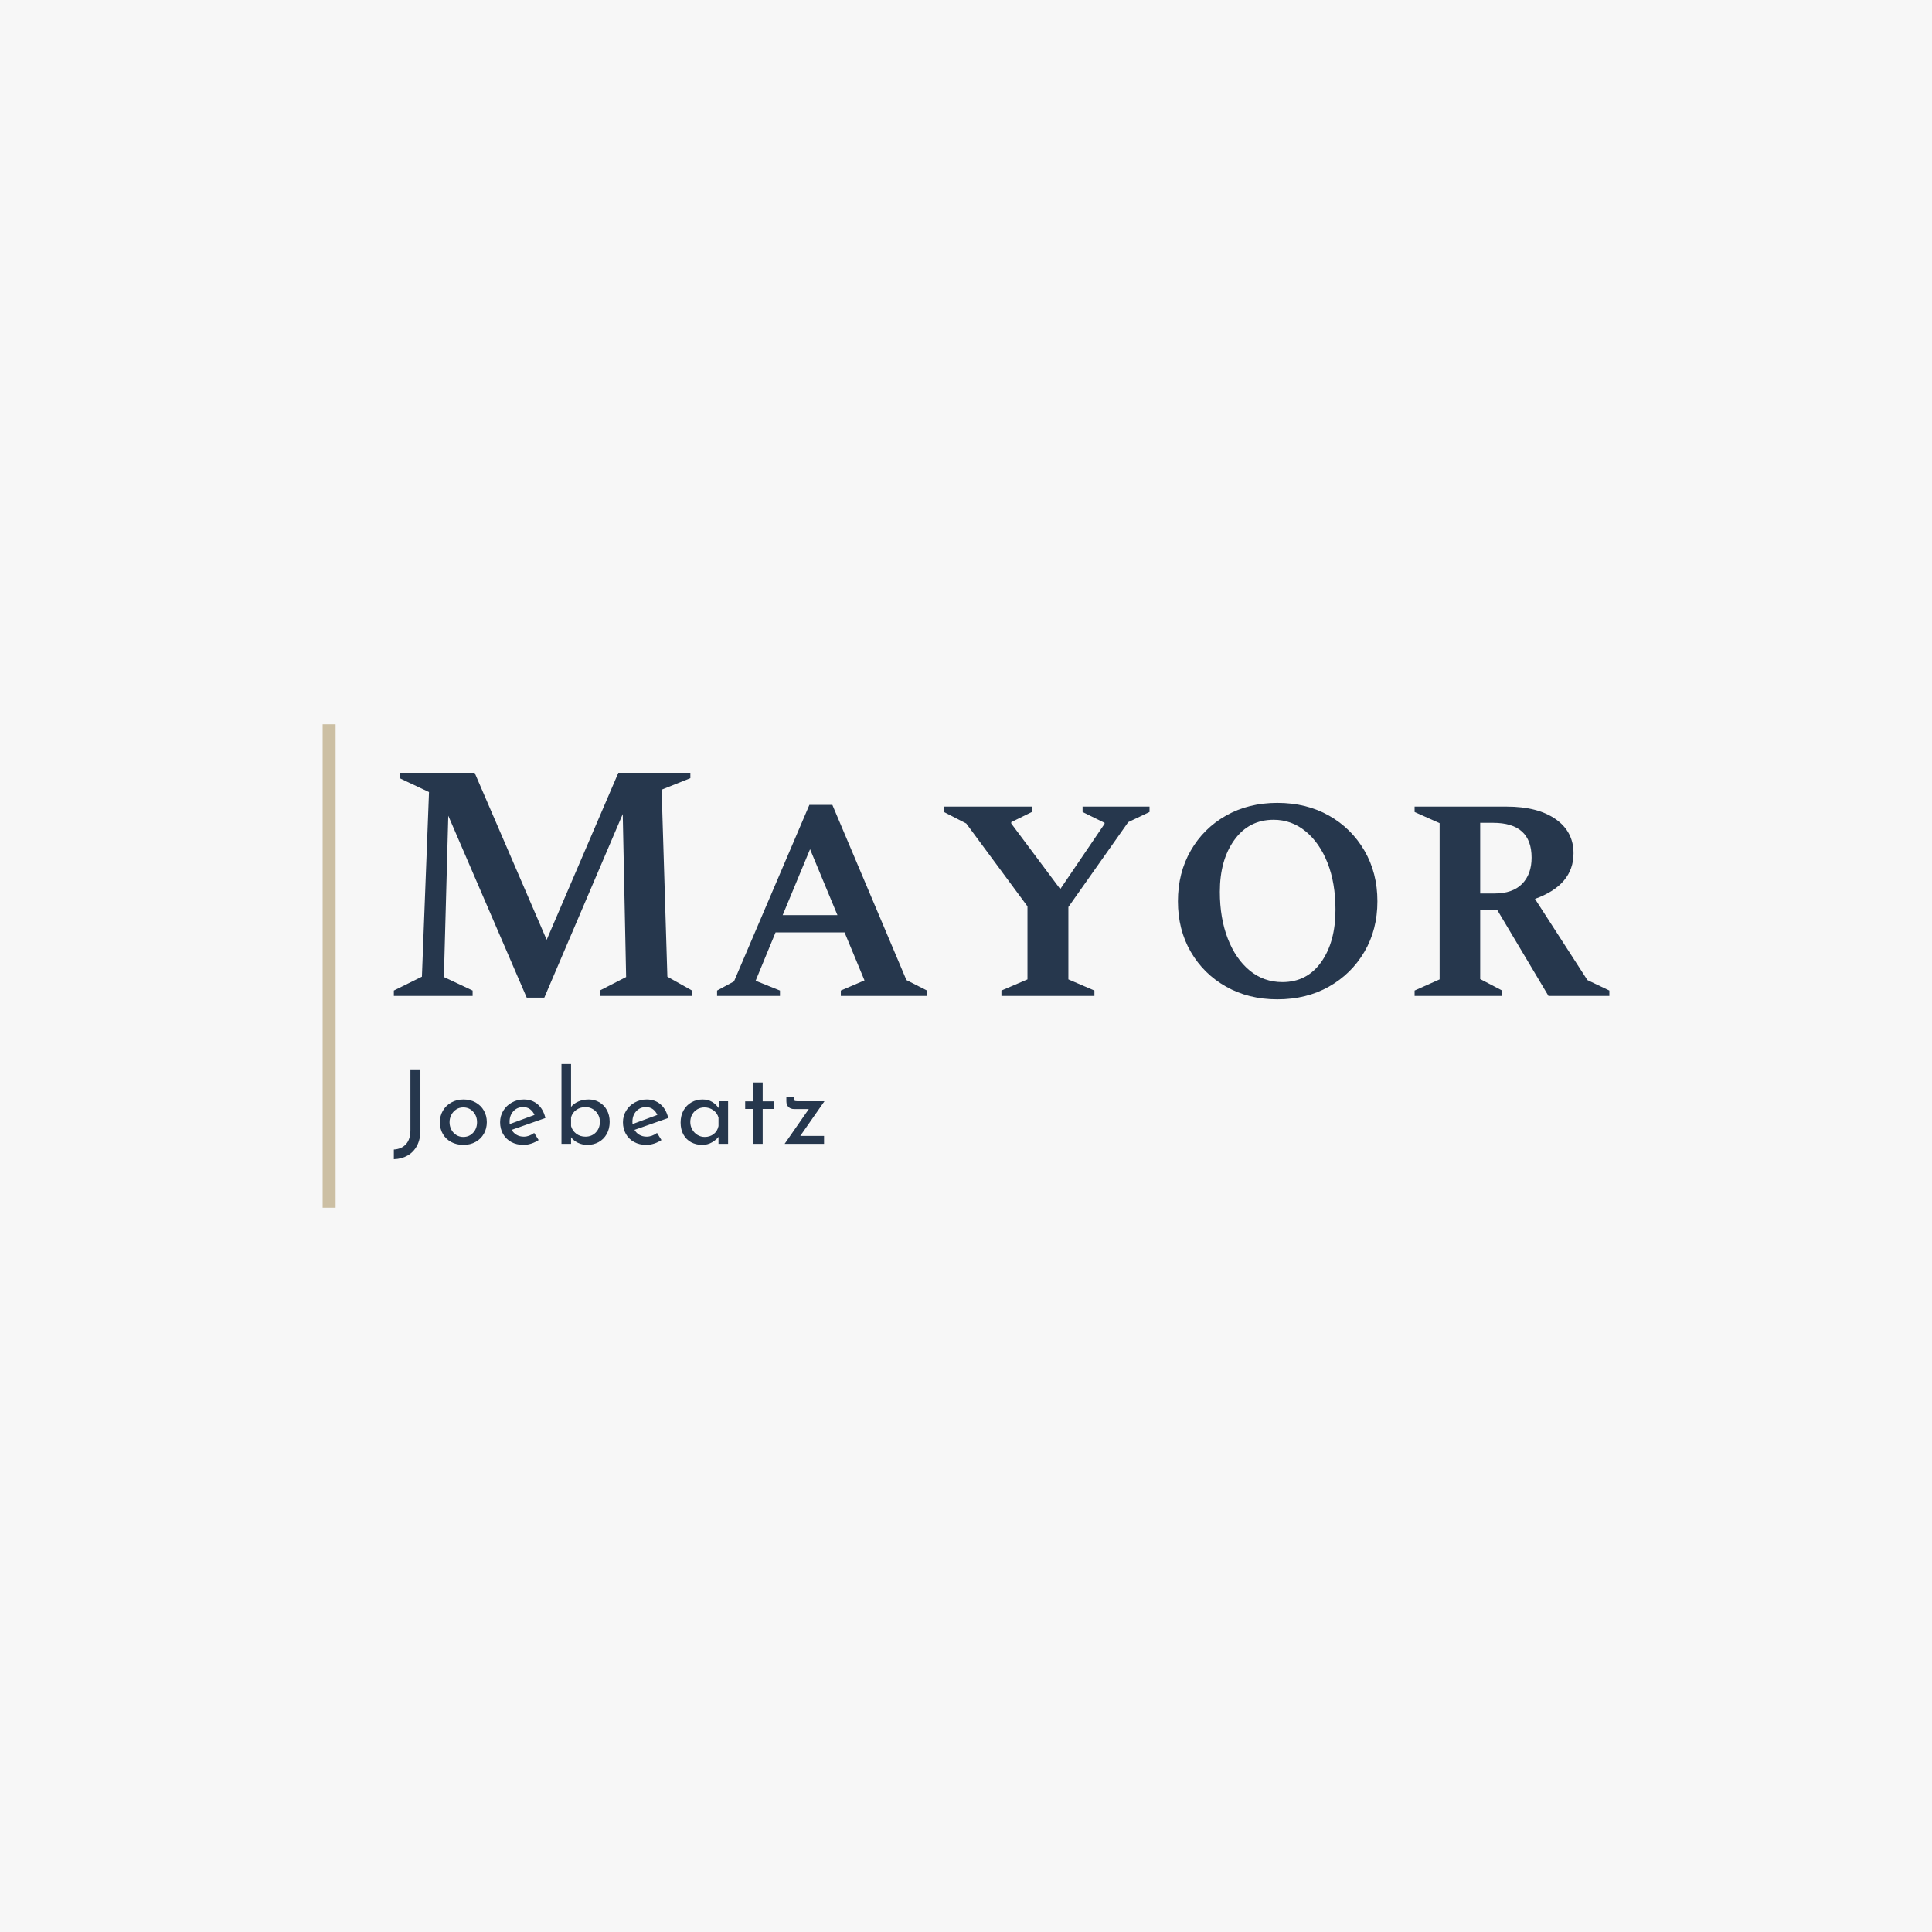 <svg version="1.1" preserveAspectRatio="none" xmlns="http://www.w3.org/2000/svg" width="500" height="500" viewBox="0 0 500 500"><rect width="100%" height="100%" fill="#F7F7F7" fill-opacity="1"/><svg viewBox="109.796 359.761 397.599 149.4" width="333" height="125.126" x="83.5px" y="187.437px" xmlns="http://www.w3.org/2000/svg" xmlns:xlink="http://www.w3.org/1999/xlink" preserveAspectRatio="none"><defs></defs><style>.companyName {fill:#26374D;fill-opacity:1;}.icon1 {fill:#CCBFA3;fill-opacity:1;}.icon3-str {stroke:#868686;stroke-opacity:1;}.shapeStroke-str {stroke:#26374D;stroke-opacity:1;}.text {fill:#26374D;fill-opacity:1;}</style><g opacity="1" transform="rotate(0 109.796 359.761)">
<svg width="4" height="149.4" x="109.796" y="359.761" version="1.1" preserveAspectRatio="none" viewBox="0 0 4 149.4">
  <defs><rect x="0" y="0" width="4" height="149.4" rx="0%" ry="0%" id="id-EiCqXr4G1700727587008"></rect></defs><use class="icon1 shapeStroke-str" style="stroke-width:0;" xlink:href="#id-EiCqXr4G1700727587008"></use>
</svg>
</g><g opacity="1" transform="rotate(0 131.796 464.761)">
<svg width="133.063" height="29.4" x="131.796" y="464.761" version="1.1" preserveAspectRatio="none" viewBox="0.12 -31 167.28 36.96">
  <g transform="matrix(1 0 0 1 0 0)" class="text"><path id="id-6izo4zJp8" d="M10.44-5.24Q10.44-1.80 9.12 0.70Q7.80 3.20 5.46 4.54Q3.12 5.88 0.12 5.96L0.12 5.96L0.12 2.20Q3.08 2.04 4.82 0.14Q6.56-1.76 6.56-5.36L6.56-5.36L6.56-28.92L10.44-28.92L10.44-5.24Z M18-8.44Q18-10.88 19.18-12.90Q20.36-14.92 22.46-16.08Q24.56-17.24 27.20-17.24L27.20-17.24Q29.84-17.24 31.90-16.08Q33.96-14.92 35.10-12.92Q36.24-10.92 36.24-8.44L36.24-8.44Q36.24-5.96 35.10-3.94Q33.96-1.92 31.88-0.76Q29.80 0.40 27.12 0.40L27.12 0.40Q24.52 0.40 22.44-0.70Q20.36-1.80 19.18-3.80Q18-5.80 18-8.44L18-8.44ZM21.76-8.40Q21.76-6.84 22.46-5.52Q23.16-4.20 24.38-3.44Q25.60-2.68 27.08-2.68L27.08-2.68Q29.40-2.68 30.92-4.32Q32.44-5.96 32.44-8.40L32.44-8.40Q32.44-10.84 30.92-12.50Q29.40-14.16 27.08-14.16L27.08-14.16Q25.56-14.16 24.36-13.38Q23.16-12.60 22.46-11.28Q21.76-9.96 21.76-8.40L21.76-8.40Z M50.60-2.80Q52.68-2.80 54.64-4.24L54.64-4.24L56.36-1.48Q55.04-0.60 53.50-0.10Q51.96 0.40 50.52 0.40L50.52 0.40Q47.76 0.40 45.70-0.74Q43.64-1.88 42.52-3.88Q41.40-5.88 41.40-8.40L41.40-8.40Q41.40-10.84 42.62-12.86Q43.84-14.88 45.96-16.06Q48.08-17.24 50.60-17.24L50.60-17.24Q53.84-17.24 56.02-15.34Q58.20-13.44 59-10.04L59-10.04L45.88-5.44Q46.60-4.20 47.82-3.50Q49.04-2.80 50.60-2.80L50.60-2.80ZM50.32-14.28Q48.04-14.28 46.56-12.68Q45.08-11.08 45.08-8.60L45.08-8.60Q45.08-8 45.12-7.68L45.12-7.68L54.76-11.24Q54.16-12.60 53.06-13.44Q51.96-14.28 50.32-14.28L50.32-14.28Z M75.84-17.24Q78.08-17.24 79.94-16.16Q81.80-15.08 82.88-13.12Q83.96-11.16 83.96-8.56L83.96-8.56Q83.96-5.84 82.80-3.80Q81.64-1.76 79.66-0.68Q77.68 0.40 75.36 0.40L75.36 0.40Q73.32 0.40 71.66-0.40Q70-1.20 68.96-2.56L68.96-2.56L68.96 0L65.24 0L65.24-31L68.96-31L68.96-14.36Q70-15.68 71.82-16.46Q73.64-17.24 75.84-17.24L75.84-17.24ZM74.56-2.80Q77-2.80 78.58-4.44Q80.16-6.08 80.16-8.56L80.16-8.56Q80.16-10.16 79.42-11.46Q78.68-12.76 77.40-13.52Q76.12-14.28 74.56-14.28L74.56-14.28Q72.52-14.28 70.98-13.18Q69.44-12.08 68.96-10.28L68.96-10.28L68.96-6.92Q69.44-5.12 70.96-3.96Q72.48-2.80 74.56-2.80L74.56-2.80Z M98.32-2.80Q100.40-2.80 102.36-4.24L102.36-4.24L104.08-1.48Q102.76-0.60 101.22-0.10Q99.68 0.40 98.24 0.40L98.24 0.40Q95.48 0.40 93.42-0.74Q91.36-1.88 90.24-3.88Q89.12-5.88 89.12-8.40L89.12-8.40Q89.12-10.84 90.34-12.86Q91.56-14.88 93.68-16.06Q95.80-17.24 98.32-17.24L98.32-17.24Q101.56-17.24 103.74-15.34Q105.92-13.44 106.72-10.04L106.72-10.04L93.60-5.44Q94.32-4.20 95.54-3.50Q96.76-2.80 98.32-2.80L98.32-2.80ZM98.04-14.28Q95.76-14.28 94.28-12.68Q92.80-11.08 92.80-8.60L92.80-8.60Q92.80-8 92.84-7.68L92.84-7.68L102.48-11.24Q101.88-12.60 100.78-13.44Q99.68-14.28 98.04-14.28L98.04-14.28Z M126.52-16.56L129.96-16.56L129.96 0L126.24 0L126.24-2.72Q125.36-1.56 123.68-0.58Q122.00 0.40 119.88 0.40L119.88 0.40Q117.52 0.40 115.62-0.62Q113.72-1.64 112.62-3.60Q111.52-5.56 111.52-8.28L111.52-8.28Q111.52-11 112.66-13.02Q113.80-15.04 115.74-16.14Q117.68-17.24 120.04-17.24L120.04-17.24Q122.16-17.24 123.72-16.32Q125.28-15.40 126.24-13.92L126.24-13.92L126.52-16.56ZM120.88-2.68Q122.92-2.68 124.38-3.82Q125.84-4.96 126.24-6.92L126.24-6.92L126.24-10.20Q125.76-11.96 124.24-13.06Q122.72-14.16 120.76-14.16L120.76-14.16Q119.28-14.16 118.02-13.44Q116.76-12.72 116.02-11.42Q115.28-10.12 115.28-8.48L115.28-8.48Q115.28-6.88 116.04-5.56Q116.80-4.24 118.08-3.46Q119.36-2.68 120.88-2.68L120.88-2.68Z M139.64-23.84L143.40-23.84L143.40-16.52L147.92-16.52L147.92-13.56L143.40-13.56L143.40 0L139.64 0L139.64-13.56L136.60-13.56L136.60-16.52L139.64-16.52L139.64-23.84Z M167.40-16.56L158.00-3.08L167.24-3.08L167.24 0L151.92 0L161.32-13.52L155.60-13.52Q154.28-13.52 153.44-14.30Q152.60-15.08 152.60-16.56L152.60-16.56L152.60-18.16L155.44-18.16L155.44-17.64Q155.44-17 155.74-16.78Q156.04-16.56 156.80-16.56L156.80-16.56L167.40-16.56Z"/></g>
</svg>
</g><g opacity="1" transform="rotate(0 131.796 374.761)">
<svg width="375.599" height="70" x="131.796" y="374.761" version="1.1" preserveAspectRatio="none" viewBox="1.96 -26.4 143.8 26.8">
  <g transform="matrix(1 0 0 1 0 0)" class="companyName"><path id="id-D6z1nYkh5" d="M11.28 0L1.96 0L1.96-0.64L5.28-2.28L6.12-24.12L2.64-25.76L2.64-26.40L11.52-26.40L20.04-6.64L28.52-26.40L37.04-26.40L37.04-25.76L33.64-24.40L34.32-2.28L37.24-0.64L37.24 0L26.32 0L26.32-0.64L29.44-2.24L29.04-21.52L19.76 0.20L17.68 0.20L8.40-21.32L7.88-2.24L11.28-0.64L11.28 0Z M47.64 0L40.20 0L40.20-0.64L42.20-1.72L51.12-22.60L53.84-22.60L62.60-1.88L65.04-0.64L65.04 0L54.84 0L54.84-0.64L57.64-1.84L55.28-7.52L47.12-7.52L44.76-1.80L47.64-0.64L47.64 0ZM51.20-17.36L47.96-9.56L54.44-9.56L51.20-17.36Z M84.84 0L73.84 0L73.84-0.64L76.92-1.96L76.92-10.60L69.68-20.40L67.04-21.76L67.04-22.40L77.44-22.40L77.44-21.76L75-20.56L75-20.40L80.80-12.64L86.04-20.36L86.04-20.48L83.44-21.76L83.44-22.40L91.36-22.40L91.36-21.76L88.84-20.56L81.76-10.52L81.76-1.96L84.84-0.64L84.84 0Z M106.48 0.40L106.48 0.40Q103.08 0.40 100.42-1.10Q97.76-2.60 96.24-5.22Q94.72-7.84 94.72-11.20L94.72-11.20Q94.72-14.56 96.24-17.20Q97.76-19.84 100.42-21.34Q103.08-22.84 106.48-22.84L106.48-22.84Q109.92-22.84 112.58-21.34Q115.24-19.84 116.78-17.20Q118.32-14.56 118.32-11.20L118.32-11.20Q118.32-7.84 116.78-5.22Q115.24-2.60 112.58-1.10Q109.92 0.40 106.48 0.40ZM107.08-1.64L107.08-1.64Q110-1.64 111.68-4.02Q113.36-6.40 113.36-10.20L113.36-10.20Q113.36-13.36 112.42-15.74Q111.48-18.12 109.82-19.48Q108.16-20.84 106.04-20.84L106.04-20.84Q103.12-20.84 101.40-18.46Q99.68-16.08 99.68-12.32L99.68-12.32Q99.68-9.20 100.62-6.78Q101.56-4.36 103.22-3Q104.88-1.64 107.08-1.64Z M133.08 0L122.72 0L122.72-0.64L125.68-1.96L125.68-20.44L122.72-21.76L122.72-22.40L133.60-22.40Q137.28-22.40 139.40-20.92Q141.52-19.44 141.52-16.88L141.52-16.88Q141.52-13.12 136.96-11.48L136.96-11.48L143.16-1.88L145.76-0.64L145.76 0L138.56 0L132.48-10.20L130.48-10.20L130.48-2L133.08-0.64L133.08 0ZM132-20.48L132-20.48L130.48-20.48L130.48-12.12L132.16-12.12Q134.32-12.12 135.44-13.26Q136.56-14.40 136.56-16.36L136.56-16.36Q136.56-20.48 132-20.48Z"/></g>
</svg>
</g></svg></svg>